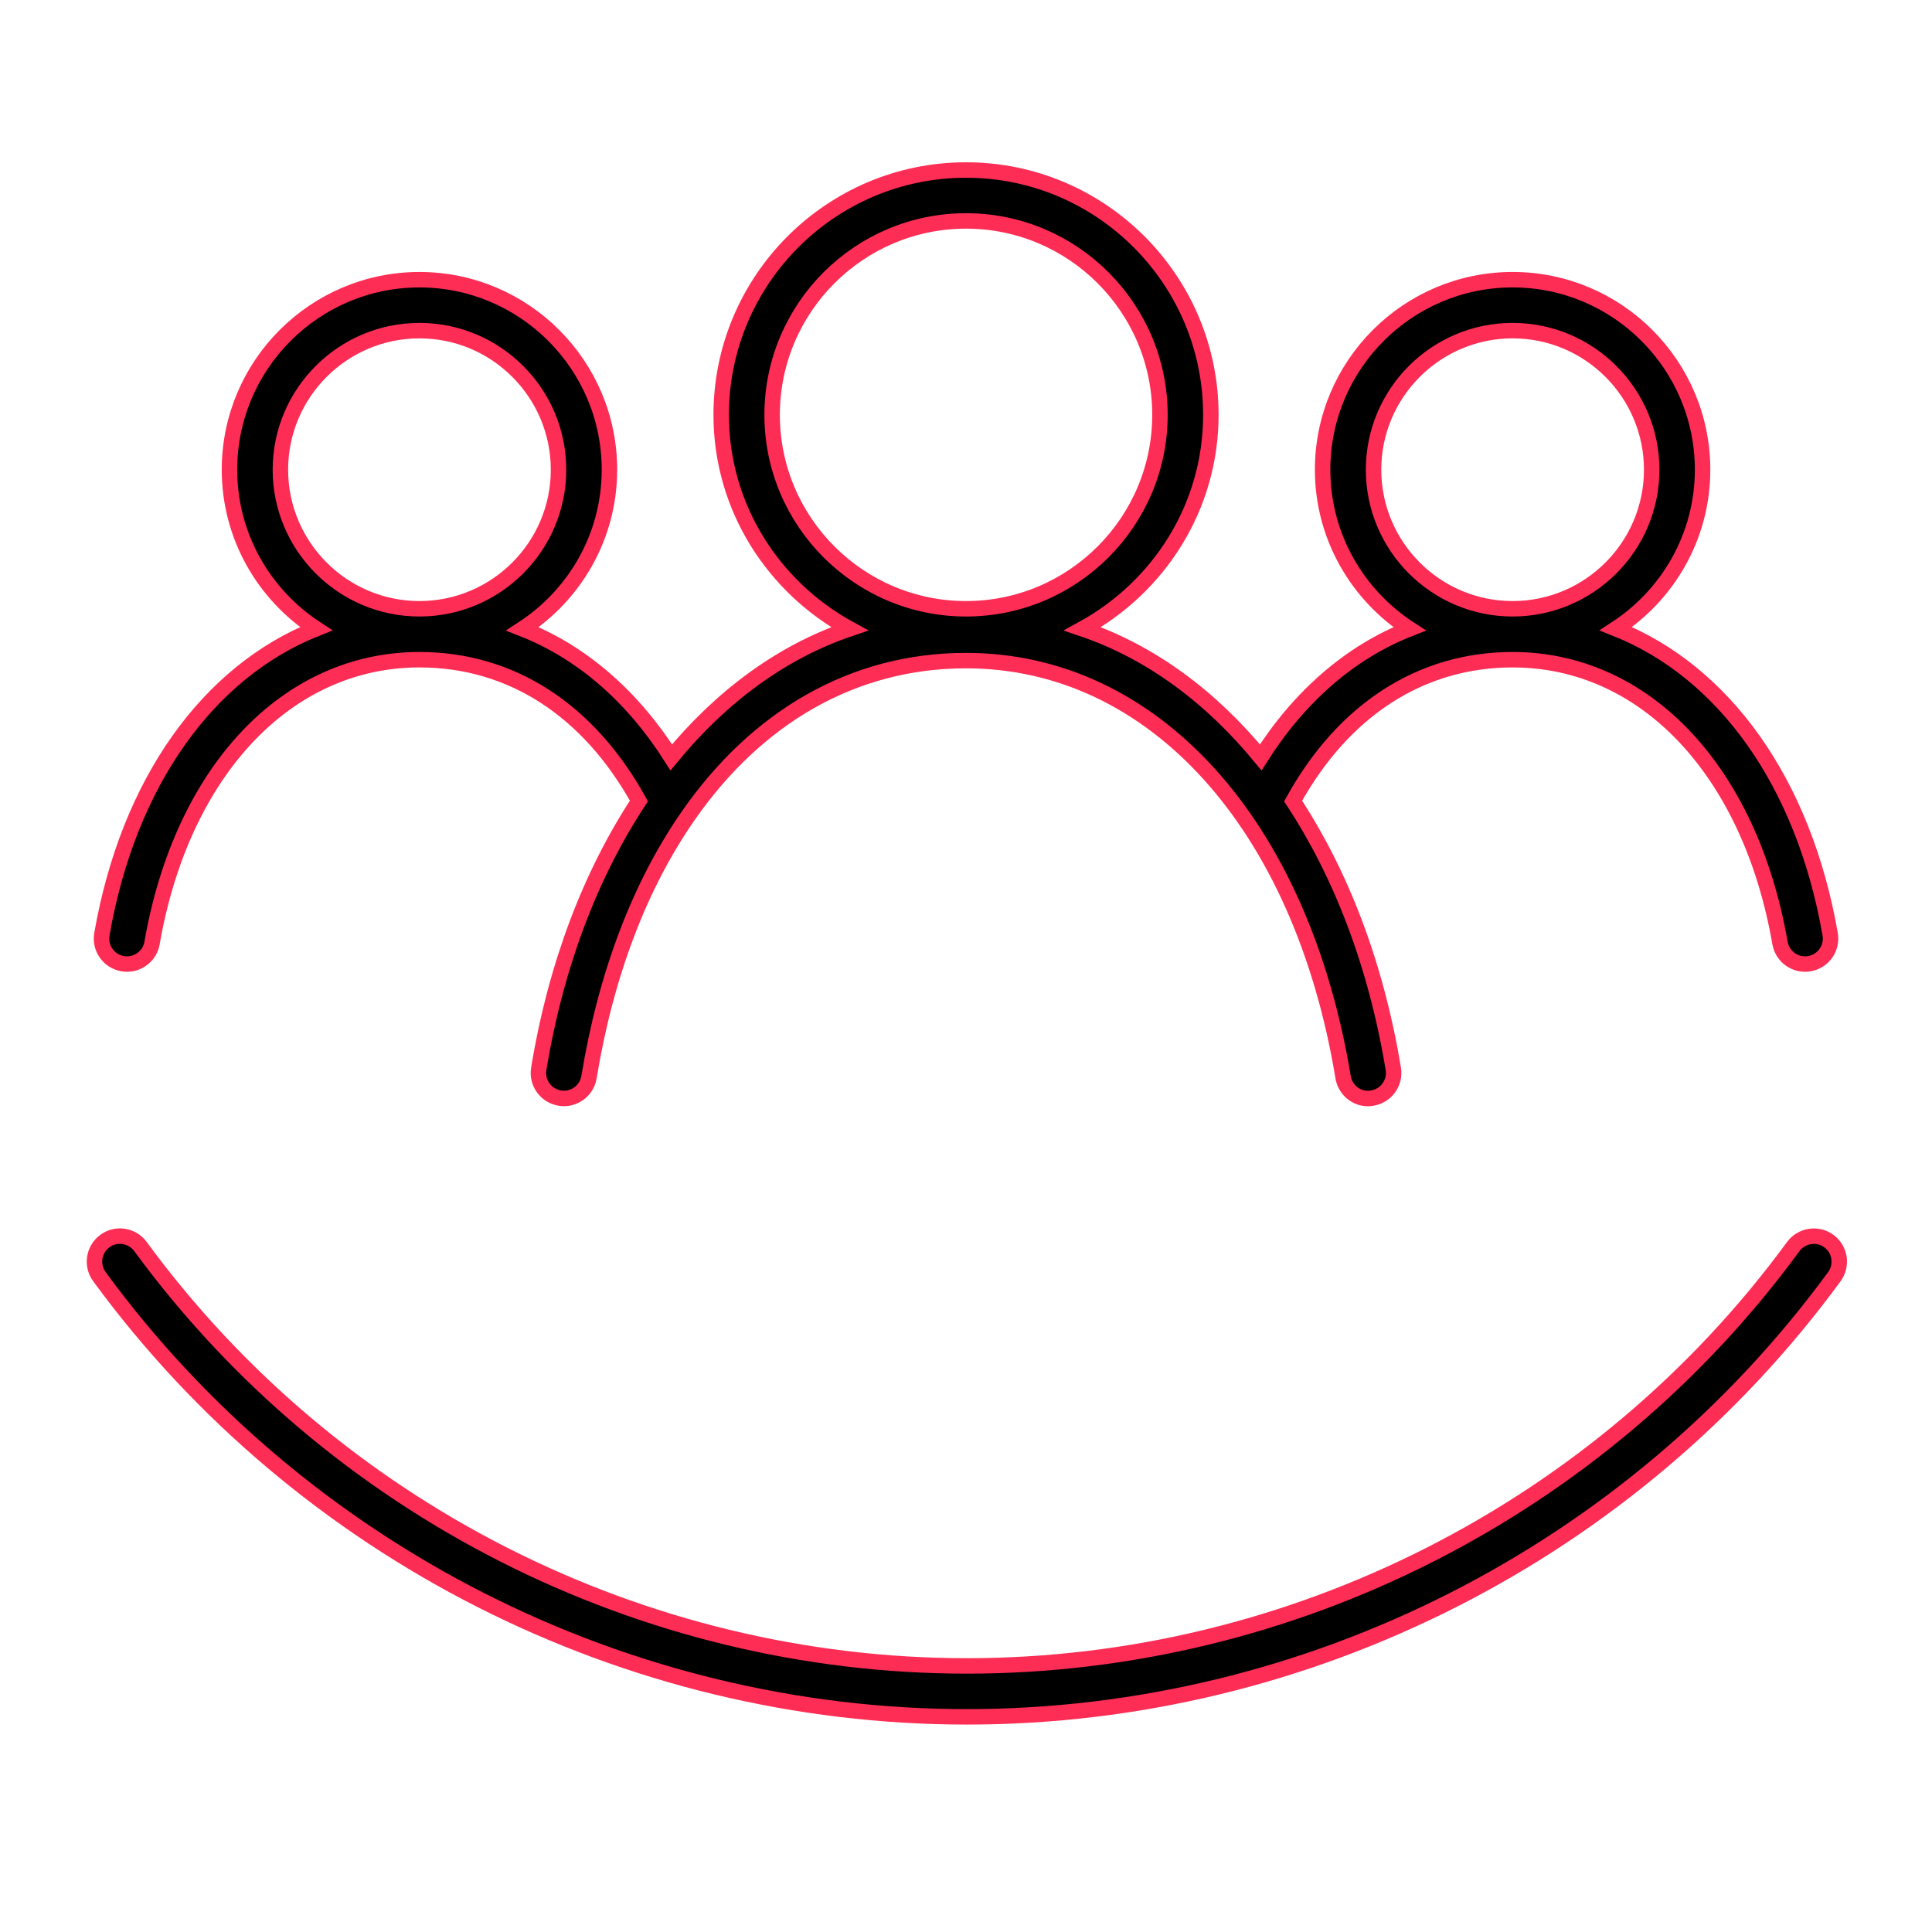 <?xml version="1.0" encoding="UTF-8" standalone="no"?><!-- Generator: Gravit.io --><svg xmlns="http://www.w3.org/2000/svg" xmlns:xlink="http://www.w3.org/1999/xlink" style="isolation:isolate" viewBox="0 0 125 125" width="125pt" height="125pt">
  <g clip-path="url(#_clipPath_KXNc7x7RYI4iCKKbraZKBfI6MfM1zavT)"><path d=" M 7.932 62.349 C 8.029 62.368 8.123 62.375 8.217 62.375 C 9.004 62.375 9.699 61.812 9.838 61.011 C 11.775 49.876 18.566 42.683 27.138 42.683 C 33.082 42.683 38.083 45.941 41.338 51.823 C 38.248 56.524 35.975 62.361 34.858 69.154 C 34.71 70.052 35.318 70.898 36.216 71.046 C 36.306 71.062 36.396 71.069 36.485 71.069 C 37.278 71.069 37.976 70.496 38.108 69.689 C 39.215 62.955 41.423 57.279 44.459 52.879 C 44.486 52.848 44.504 52.811 44.528 52.778 C 48.982 46.381 55.215 42.741 62.503 42.741 C 74.622 42.741 84.196 53.319 86.897 69.688 C 87.045 70.586 87.883 71.213 88.79 71.046 C 89.688 70.898 90.294 70.052 90.146 69.154 C 89.026 62.363 86.753 56.528 83.664 51.828 C 86.918 45.943 91.921 42.683 97.866 42.683 C 106.438 42.683 113.23 49.877 115.166 61.011 C 115.306 61.812 116.001 62.375 116.787 62.375 C 116.88 62.375 116.975 62.369 117.072 62.349 C 117.968 62.195 118.568 61.342 118.412 60.444 C 116.699 50.599 111.52 43.456 104.554 40.677 C 107.919 38.482 110.157 34.699 110.157 30.389 C 110.157 23.61 104.643 18.096 97.866 18.096 C 91.087 18.096 85.573 23.61 85.573 30.389 C 85.573 34.705 87.819 38.491 91.193 40.686 C 87.353 42.196 84.065 45.068 81.569 49.002 C 78.342 45.08 74.456 42.186 70.042 40.685 C 74.96 37.994 78.342 32.832 78.342 26.841 C 78.342 18.106 71.237 11 62.502 11 C 53.767 11 46.661 18.107 46.661 26.841 C 46.661 32.831 50.042 37.993 54.961 40.685 C 50.545 42.185 46.659 45.079 43.432 48.999 C 40.937 45.067 37.65 42.195 33.811 40.687 C 37.185 38.493 39.431 34.706 39.431 30.39 C 39.431 23.611 33.917 18.097 27.138 18.097 C 20.361 18.097 14.847 23.611 14.847 30.39 C 14.847 34.699 17.085 38.483 20.45 40.678 C 13.484 43.456 8.306 50.6 6.592 60.445 C 6.436 61.342 7.036 62.195 7.932 62.349 Z  M 88.869 30.39 C 88.869 25.429 92.905 21.392 97.867 21.392 C 102.828 21.392 106.864 25.43 106.864 30.39 C 106.864 35.35 102.828 39.388 97.867 39.388 C 92.905 39.388 88.869 35.351 88.869 30.39 Z  M 49.957 26.841 C 49.957 19.924 55.585 14.294 62.504 14.294 C 69.421 14.294 75.049 19.924 75.049 26.841 C 75.049 33.758 69.421 39.388 62.504 39.388 C 55.586 39.388 49.957 33.758 49.957 26.841 Z  M 18.142 30.39 C 18.142 25.429 22.178 21.392 27.139 21.392 C 32.101 21.392 36.137 25.43 36.137 30.39 C 36.137 35.35 32.101 39.388 27.139 39.388 C 22.178 39.388 18.142 35.351 18.142 30.39 Z  M 118.682 82.601 C 105.619 100.434 84.638 111.079 62.557 111.079 C 40.478 111.079 19.497 100.433 6.432 82.601 C 5.895 81.864 6.054 80.835 6.787 80.297 C 7.517 79.757 8.548 79.917 9.089 80.651 C 21.535 97.641 41.523 107.785 62.557 107.785 C 83.593 107.785 103.581 97.641 116.025 80.651 C 116.565 79.924 117.595 79.76 118.327 80.297 C 119.06 80.834 119.219 81.864 118.682 82.601 Z " vector-effect="non-scaling-stroke" stroke-width="1" stroke="#FD2D55" stroke-linejoin="miter" stroke-linecap="butt" stroke-miterlimit="4"/></g>
  </svg>